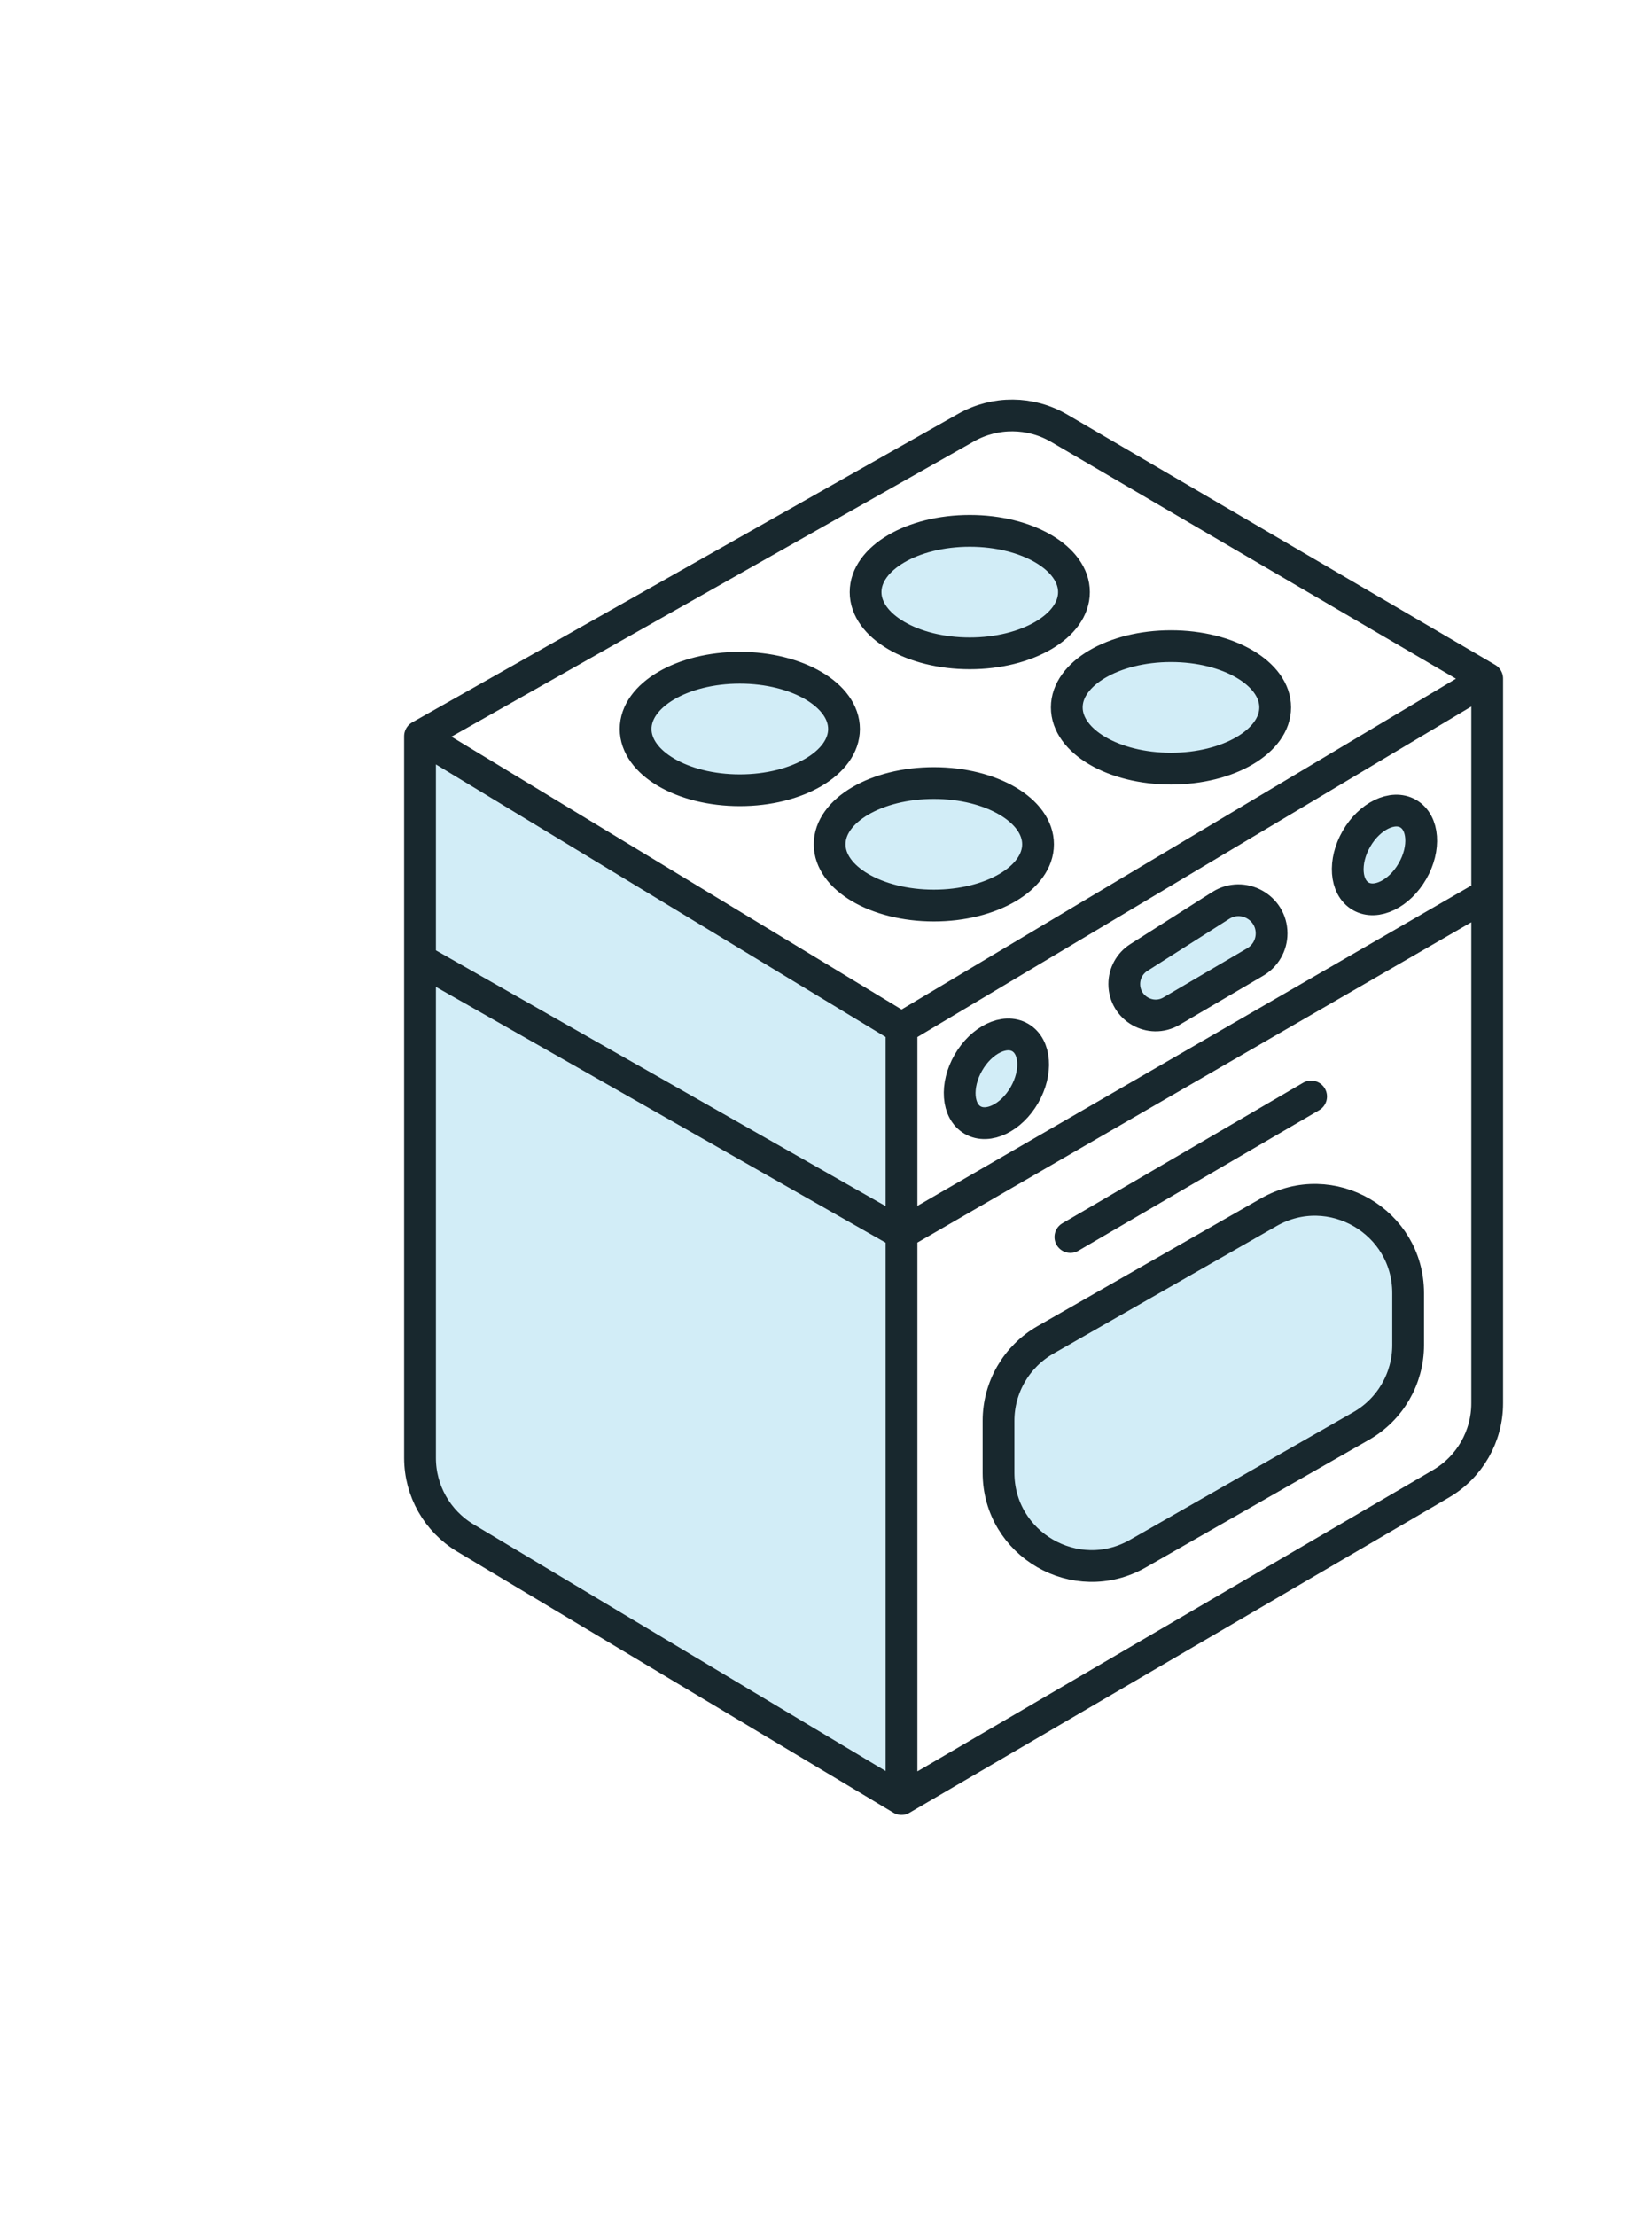 <svg width="208" height="279" viewBox="0 0 208 279" fill="none" xmlns="http://www.w3.org/2000/svg">
<g filter="url(#filter0_d_2620_16547)">
<path d="M52.885 178.045C52.885 182.17 55.052 185.993 58.592 188.112L113.507 220.98V149.772L52.885 115.301V178.045Z" fill="#D2EDF7"/>
<path d="M113.507 123.919L52.885 87.181V115.301L113.507 149.772V123.919Z" fill="#D2EDF7"/>
<path d="M130.698 100.788C130.698 105.046 124.824 108.498 117.578 108.498C110.332 108.498 104.459 105.046 104.459 100.788C104.459 96.529 110.332 93.077 117.578 93.077C124.824 93.077 130.698 96.529 130.698 100.788Z" fill="#D2EDF7"/>
<path d="M106.268 86.274C106.268 90.532 100.394 93.984 93.148 93.984C85.903 93.984 80.029 90.532 80.029 86.274C80.029 82.015 85.903 78.563 93.148 78.563C100.394 78.563 106.268 82.015 106.268 86.274Z" fill="#D2EDF7"/>
<path d="M135.222 69.039C135.222 73.297 129.348 76.749 122.102 76.749C114.856 76.749 108.983 73.297 108.983 69.039C108.983 64.78 114.856 61.328 122.102 61.328C129.348 61.328 135.222 64.78 135.222 69.039Z" fill="#D2EDF7"/>
<path d="M160.556 83.552C160.556 87.811 154.683 91.263 147.437 91.263C140.191 91.263 134.317 87.811 134.317 83.552C134.317 79.294 140.191 75.842 147.437 75.842C154.683 75.842 160.556 79.294 160.556 83.552Z" fill="#D2EDF7"/>
<path d="M143.387 115.044C142.246 115.769 141.556 117.027 141.556 118.379C141.556 121.433 144.873 123.333 147.507 121.787L158.045 115.603C159.321 114.854 160.104 113.486 160.104 112.007C160.104 108.718 156.474 106.724 153.698 108.489L143.387 115.044Z" fill="#D2EDF7"/>
<path d="M177.841 104.172C176.187 107.043 173.268 108.457 171.321 107.33C169.374 106.203 169.135 102.961 170.789 100.09C172.442 97.219 175.361 95.805 177.309 96.932C179.256 98.06 179.494 101.301 177.841 104.172Z" fill="#D2EDF7"/>
<path d="M128.982 132.351C127.328 135.222 124.409 136.636 122.462 135.509C120.514 134.381 120.276 131.14 121.929 128.269C123.583 125.398 126.502 123.984 128.449 125.111C130.397 126.238 130.635 129.48 128.982 132.351Z" fill="#D2EDF7"/>
<path fill-rule="evenodd" clip-rule="evenodd" d="M187.248 171.16C187.248 175.329 185.035 179.186 181.435 181.289L113.507 220.98V149.772V123.919L52.885 87.181L121.659 48.318C125.295 46.264 129.749 46.297 133.353 48.405L187.248 79.924V107.137V171.16ZM130.698 100.788C130.698 105.046 124.824 108.498 117.578 108.498C110.332 108.498 104.459 105.046 104.459 100.788C104.459 96.529 110.332 93.077 117.578 93.077C124.824 93.077 130.698 96.529 130.698 100.788ZM147.437 91.263C154.683 91.263 160.556 87.811 160.556 83.552C160.556 79.294 154.683 75.842 147.437 75.842C140.191 75.842 134.317 79.294 134.317 83.552C134.317 87.811 140.191 91.263 147.437 91.263ZM135.222 69.039C135.222 73.297 129.348 76.749 122.102 76.749C114.856 76.749 108.983 73.297 108.983 69.039C108.983 64.78 114.856 61.328 122.102 61.328C129.348 61.328 135.222 64.78 135.222 69.039ZM93.148 93.984C100.394 93.984 106.268 90.532 106.268 86.274C106.268 82.015 100.394 78.563 93.148 78.563C85.903 78.563 80.029 82.015 80.029 86.274C80.029 90.532 85.903 93.984 93.148 93.984ZM143.387 115.044C142.246 115.769 141.556 117.027 141.556 118.379C141.556 121.433 144.873 123.333 147.507 121.787L158.045 115.603C159.321 114.854 160.104 113.486 160.104 112.007C160.104 108.718 156.474 106.724 153.698 108.489L143.387 115.044ZM171.321 107.33C173.268 108.457 176.187 107.043 177.841 104.172C179.494 101.301 179.256 98.06 177.309 96.932C175.361 95.805 172.442 97.219 170.789 100.09C169.135 102.961 169.374 106.203 171.321 107.33ZM128.982 132.351C127.328 135.222 124.409 136.636 122.462 135.509C120.514 134.381 120.276 131.14 121.929 128.269C123.583 125.398 126.502 123.984 128.449 125.111C130.397 126.238 130.635 129.48 128.982 132.351ZM159.741 147.107C167.562 142.636 177.295 148.283 177.295 157.292V163.828C177.295 168.038 175.04 171.925 171.386 174.014L143.276 190.082C135.455 194.553 125.721 188.906 125.721 179.897V173.361C125.721 169.151 127.977 165.264 131.631 163.175L159.741 147.107Z" fill="white"/>
<path d="M171.386 174.014C175.04 171.925 177.295 168.038 177.295 163.828V157.292C177.295 148.283 167.562 142.636 159.741 147.107L131.631 163.175C127.977 165.264 125.721 169.151 125.721 173.361V179.897C125.721 188.906 135.455 194.553 143.276 190.082L171.386 174.014Z" fill="#D2EDF7"/>
<path d="M113.507 123.919L52.885 87.181M113.507 123.919L187.248 79.924M113.507 123.919V149.772M52.885 87.181L121.659 48.318C125.295 46.264 129.749 46.297 133.353 48.405L187.248 79.924M52.885 87.181V115.301M113.507 220.98L58.592 188.112C55.052 185.993 52.885 182.17 52.885 178.045V115.301M113.507 220.98L181.435 181.289C185.035 179.186 187.248 175.329 187.248 171.16V107.137M113.507 220.98V149.772M187.248 79.924V107.137M113.507 149.772L52.885 115.301M113.507 149.772L187.248 107.137M134.77 150.225L165.08 132.537M130.698 100.788C130.698 105.046 124.824 108.498 117.578 108.498C110.332 108.498 104.459 105.046 104.459 100.788C104.459 96.529 110.332 93.077 117.578 93.077C124.824 93.077 130.698 96.529 130.698 100.788ZM160.556 83.552C160.556 87.811 154.683 91.263 147.437 91.263C140.191 91.263 134.317 87.811 134.317 83.552C134.317 79.294 140.191 75.842 147.437 75.842C154.683 75.842 160.556 79.294 160.556 83.552ZM135.222 69.039C135.222 73.297 129.348 76.749 122.102 76.749C114.856 76.749 108.983 73.297 108.983 69.039C108.983 64.78 114.856 61.328 122.102 61.328C129.348 61.328 135.222 64.78 135.222 69.039ZM106.268 86.274C106.268 90.532 100.394 93.984 93.148 93.984C85.903 93.984 80.029 90.532 80.029 86.274C80.029 82.015 85.903 78.563 93.148 78.563C100.394 78.563 106.268 82.015 106.268 86.274ZM128.982 132.351C127.328 135.222 124.409 136.636 122.462 135.509C120.514 134.381 120.276 131.14 121.929 128.269C123.583 125.398 126.502 123.984 128.449 125.111C130.397 126.238 130.635 129.48 128.982 132.351ZM177.841 104.172C176.187 107.043 173.268 108.457 171.321 107.33C169.374 106.203 169.135 102.961 170.789 100.09C172.442 97.219 175.361 95.805 177.309 96.932C179.256 98.06 179.494 101.301 177.841 104.172ZM160.104 112.007V112.007C160.104 113.486 159.321 114.854 158.045 115.603L147.507 121.787C144.873 123.333 141.556 121.433 141.556 118.379V118.379C141.556 117.027 142.246 115.769 143.387 115.044L153.698 108.489C156.474 106.724 160.104 108.718 160.104 112.007ZM131.631 163.175L159.741 147.107C167.562 142.636 177.295 148.283 177.295 157.292V163.828C177.295 168.038 175.04 171.925 171.386 174.014L143.276 190.082C135.455 194.553 125.721 188.906 125.721 179.897V173.361C125.721 169.151 127.977 165.264 131.631 163.175Z" stroke="#18282E" stroke-width="4" stroke-linecap="round"/>
</g>
<defs>
<filter id="filter0_d_2620_16547" x="0.885" y="0.3" width="238.363" height="278.504" filterUnits="userSpaceOnUse" color-interpolation-filters="sRGB">
<feFlood flood-opacity="0" result="BackgroundImageFix"/>
<feColorMatrix in="SourceAlpha" type="matrix" values="0 0 0 0 0 0 0 0 0 0 0 0 0 0 0 0 0 0 127 0" result="hardAlpha"/>
<feOffset dy="5.5"/>
<feGaussianBlur stdDeviation="25"/>
<feComposite in2="hardAlpha" operator="out"/>
<feColorMatrix type="matrix" values="0 0 0 0 0 0 0 0 0 0 0 0 0 0 0 0 0 0 0.25 0"/>
<feBlend mode="normal" in2="BackgroundImageFix" result="effect1_dropShadow_2620_16547"/>
<feBlend mode="normal" in="SourceGraphic" in2="effect1_dropShadow_2620_16547" result="shape"/>
</filter>
</defs>
</svg>
